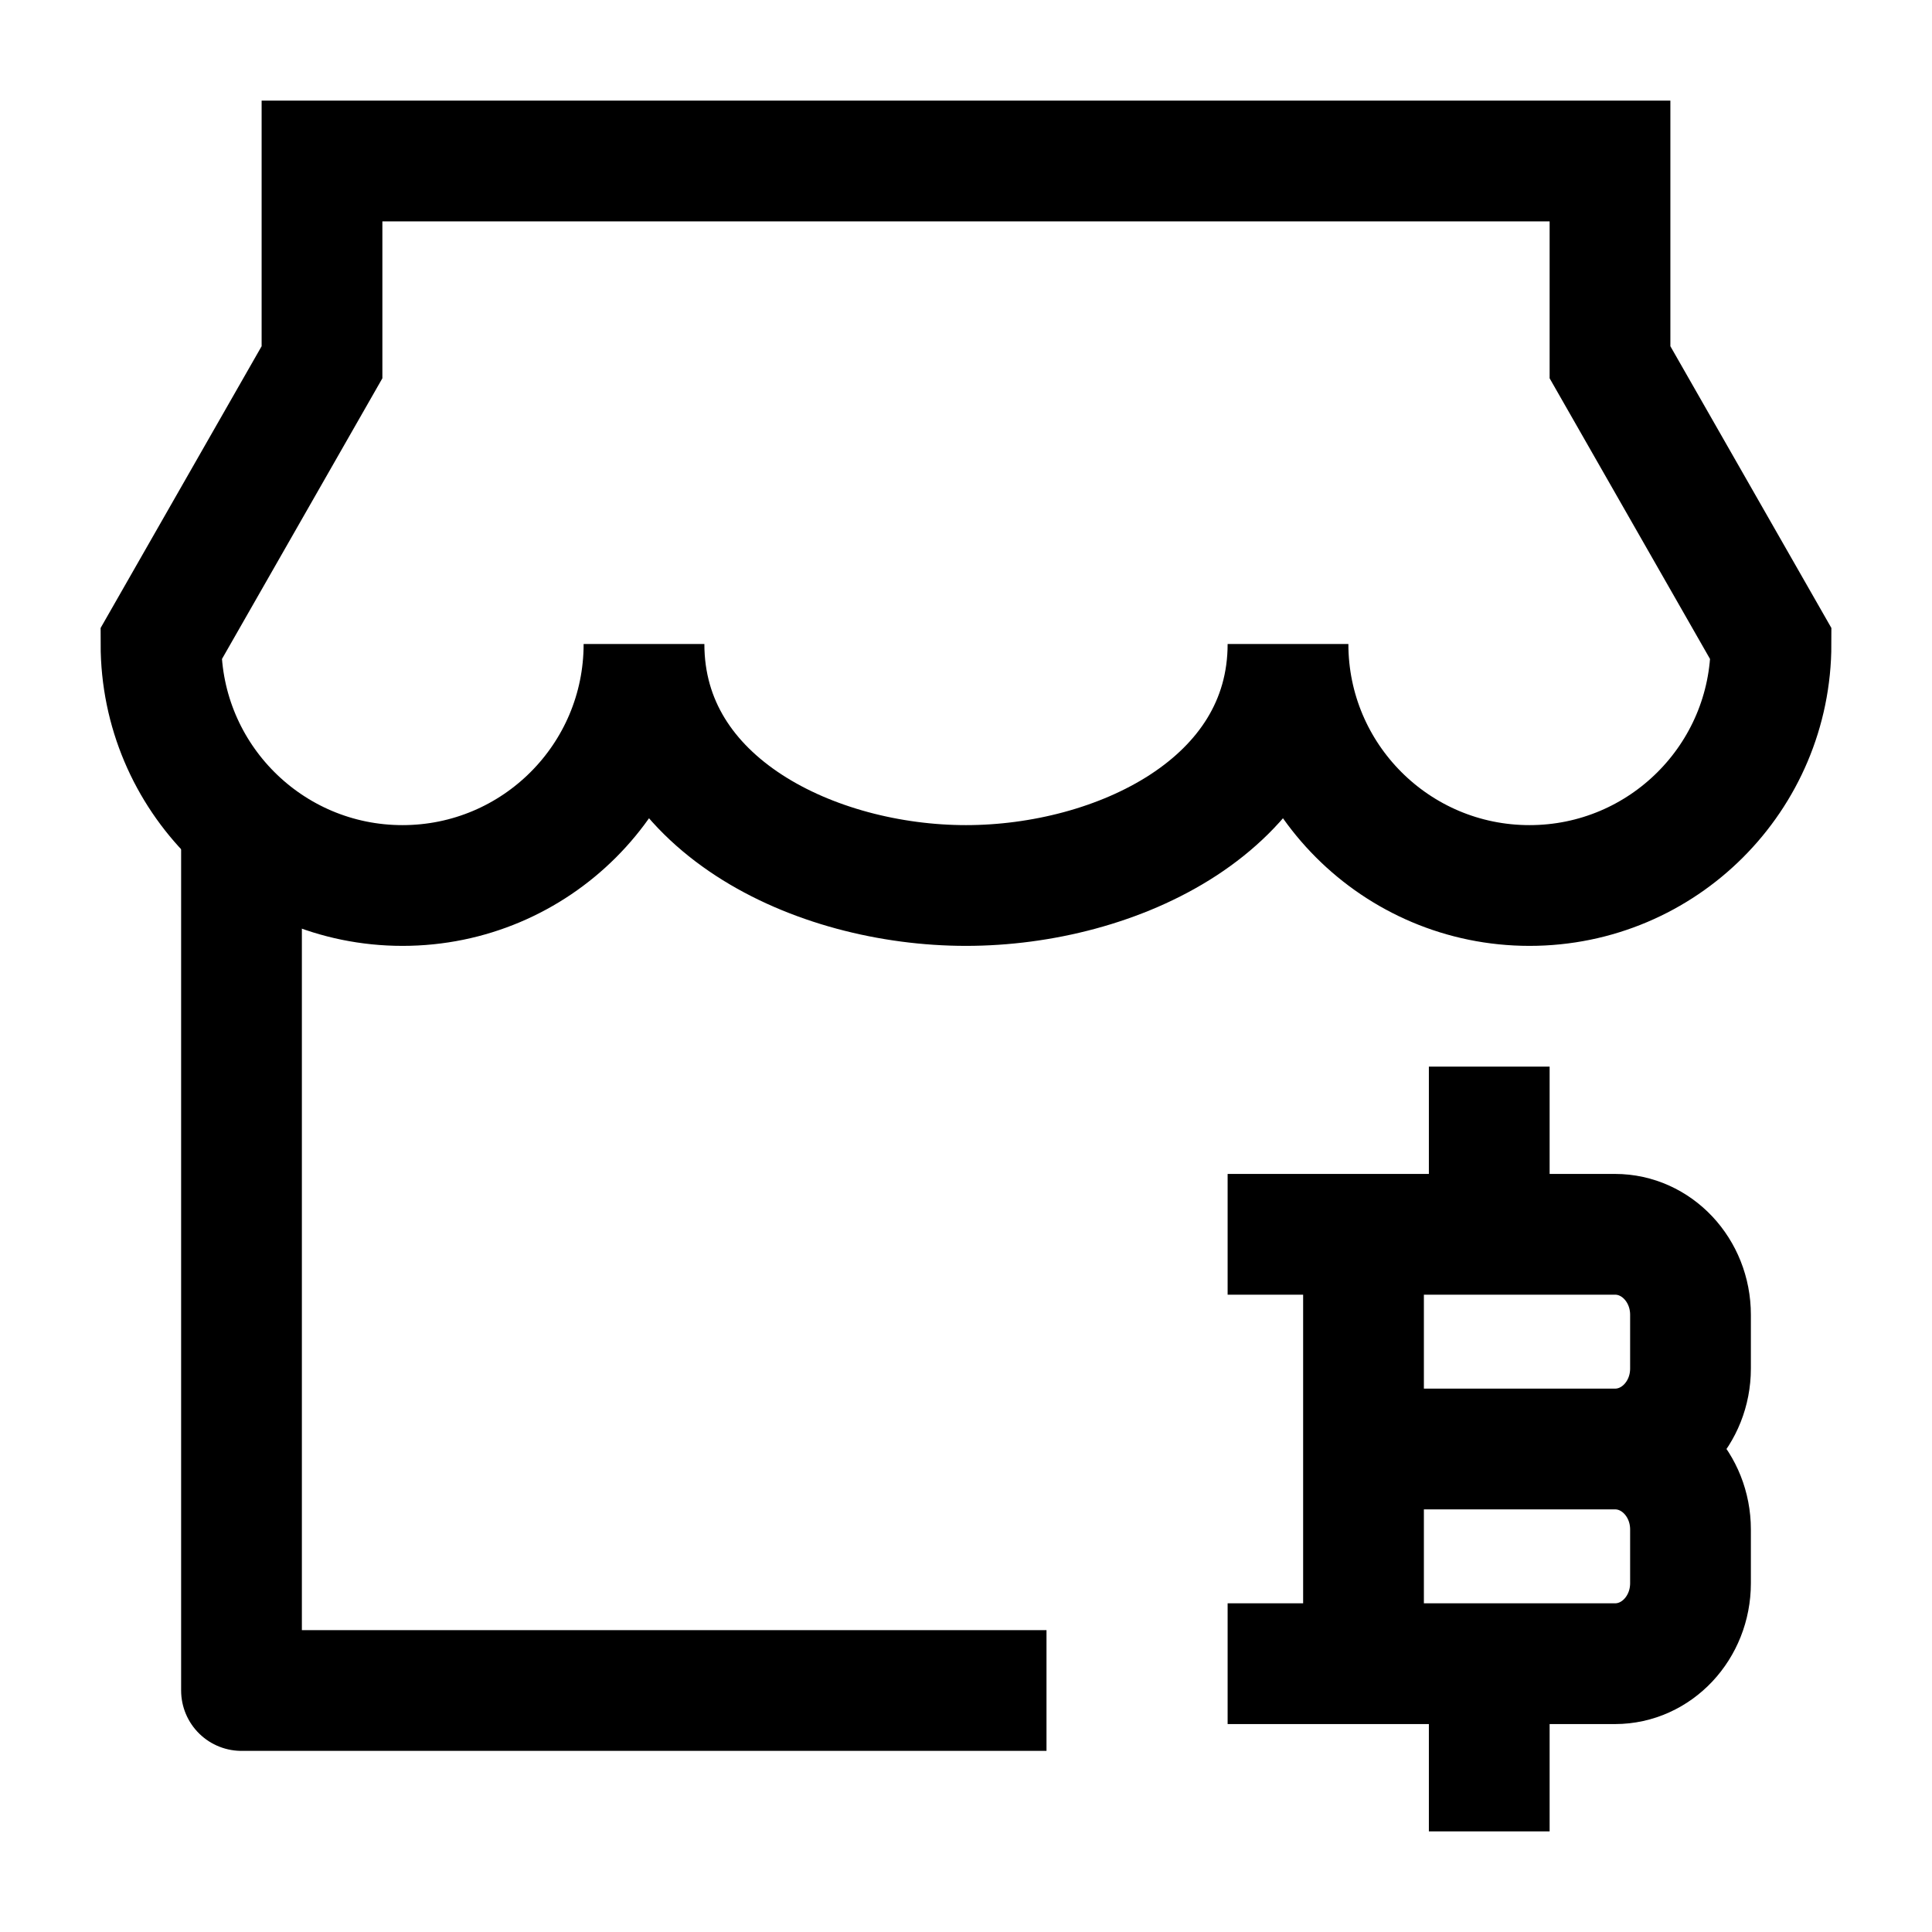 <svg width="24" height="24" viewBox="0 0 24 24" fill="none" xmlns="http://www.w3.org/2000/svg">
    <path d="M3 10.5L3 21H13" stroke="currentColor" stroke-width="1.5" stroke-linejoin="round"/>
    <path d="M5 11C6.657 11 8 9.657 8 8C8 10 10.136 11 12 11C13.864 11 16 10 16 8C16 9.657 17.343 11 19 11C20.657 11 22 9.657 22 8L20 4.5V2H4V4.5L2 8C2 9.657 3.343 11 5 11Z" stroke="currentColor" stroke-width="1.5"/>
    <path d="M16.938 20.667L16.938 15.333M18.5 15.333V14M18.5 22V20.667M16.938 18H20.062M20.062 18C20.58 18 21 18.448 21 19V19.667C21 20.219 20.58 20.667 20.062 20.667H16M20.062 18C20.58 18 21 17.552 21 17V16.333C21 15.781 20.58 15.333 20.062 15.333H16" stroke="currentColor" stroke-width="1.5" stroke-linecap="square"/>
</svg>
